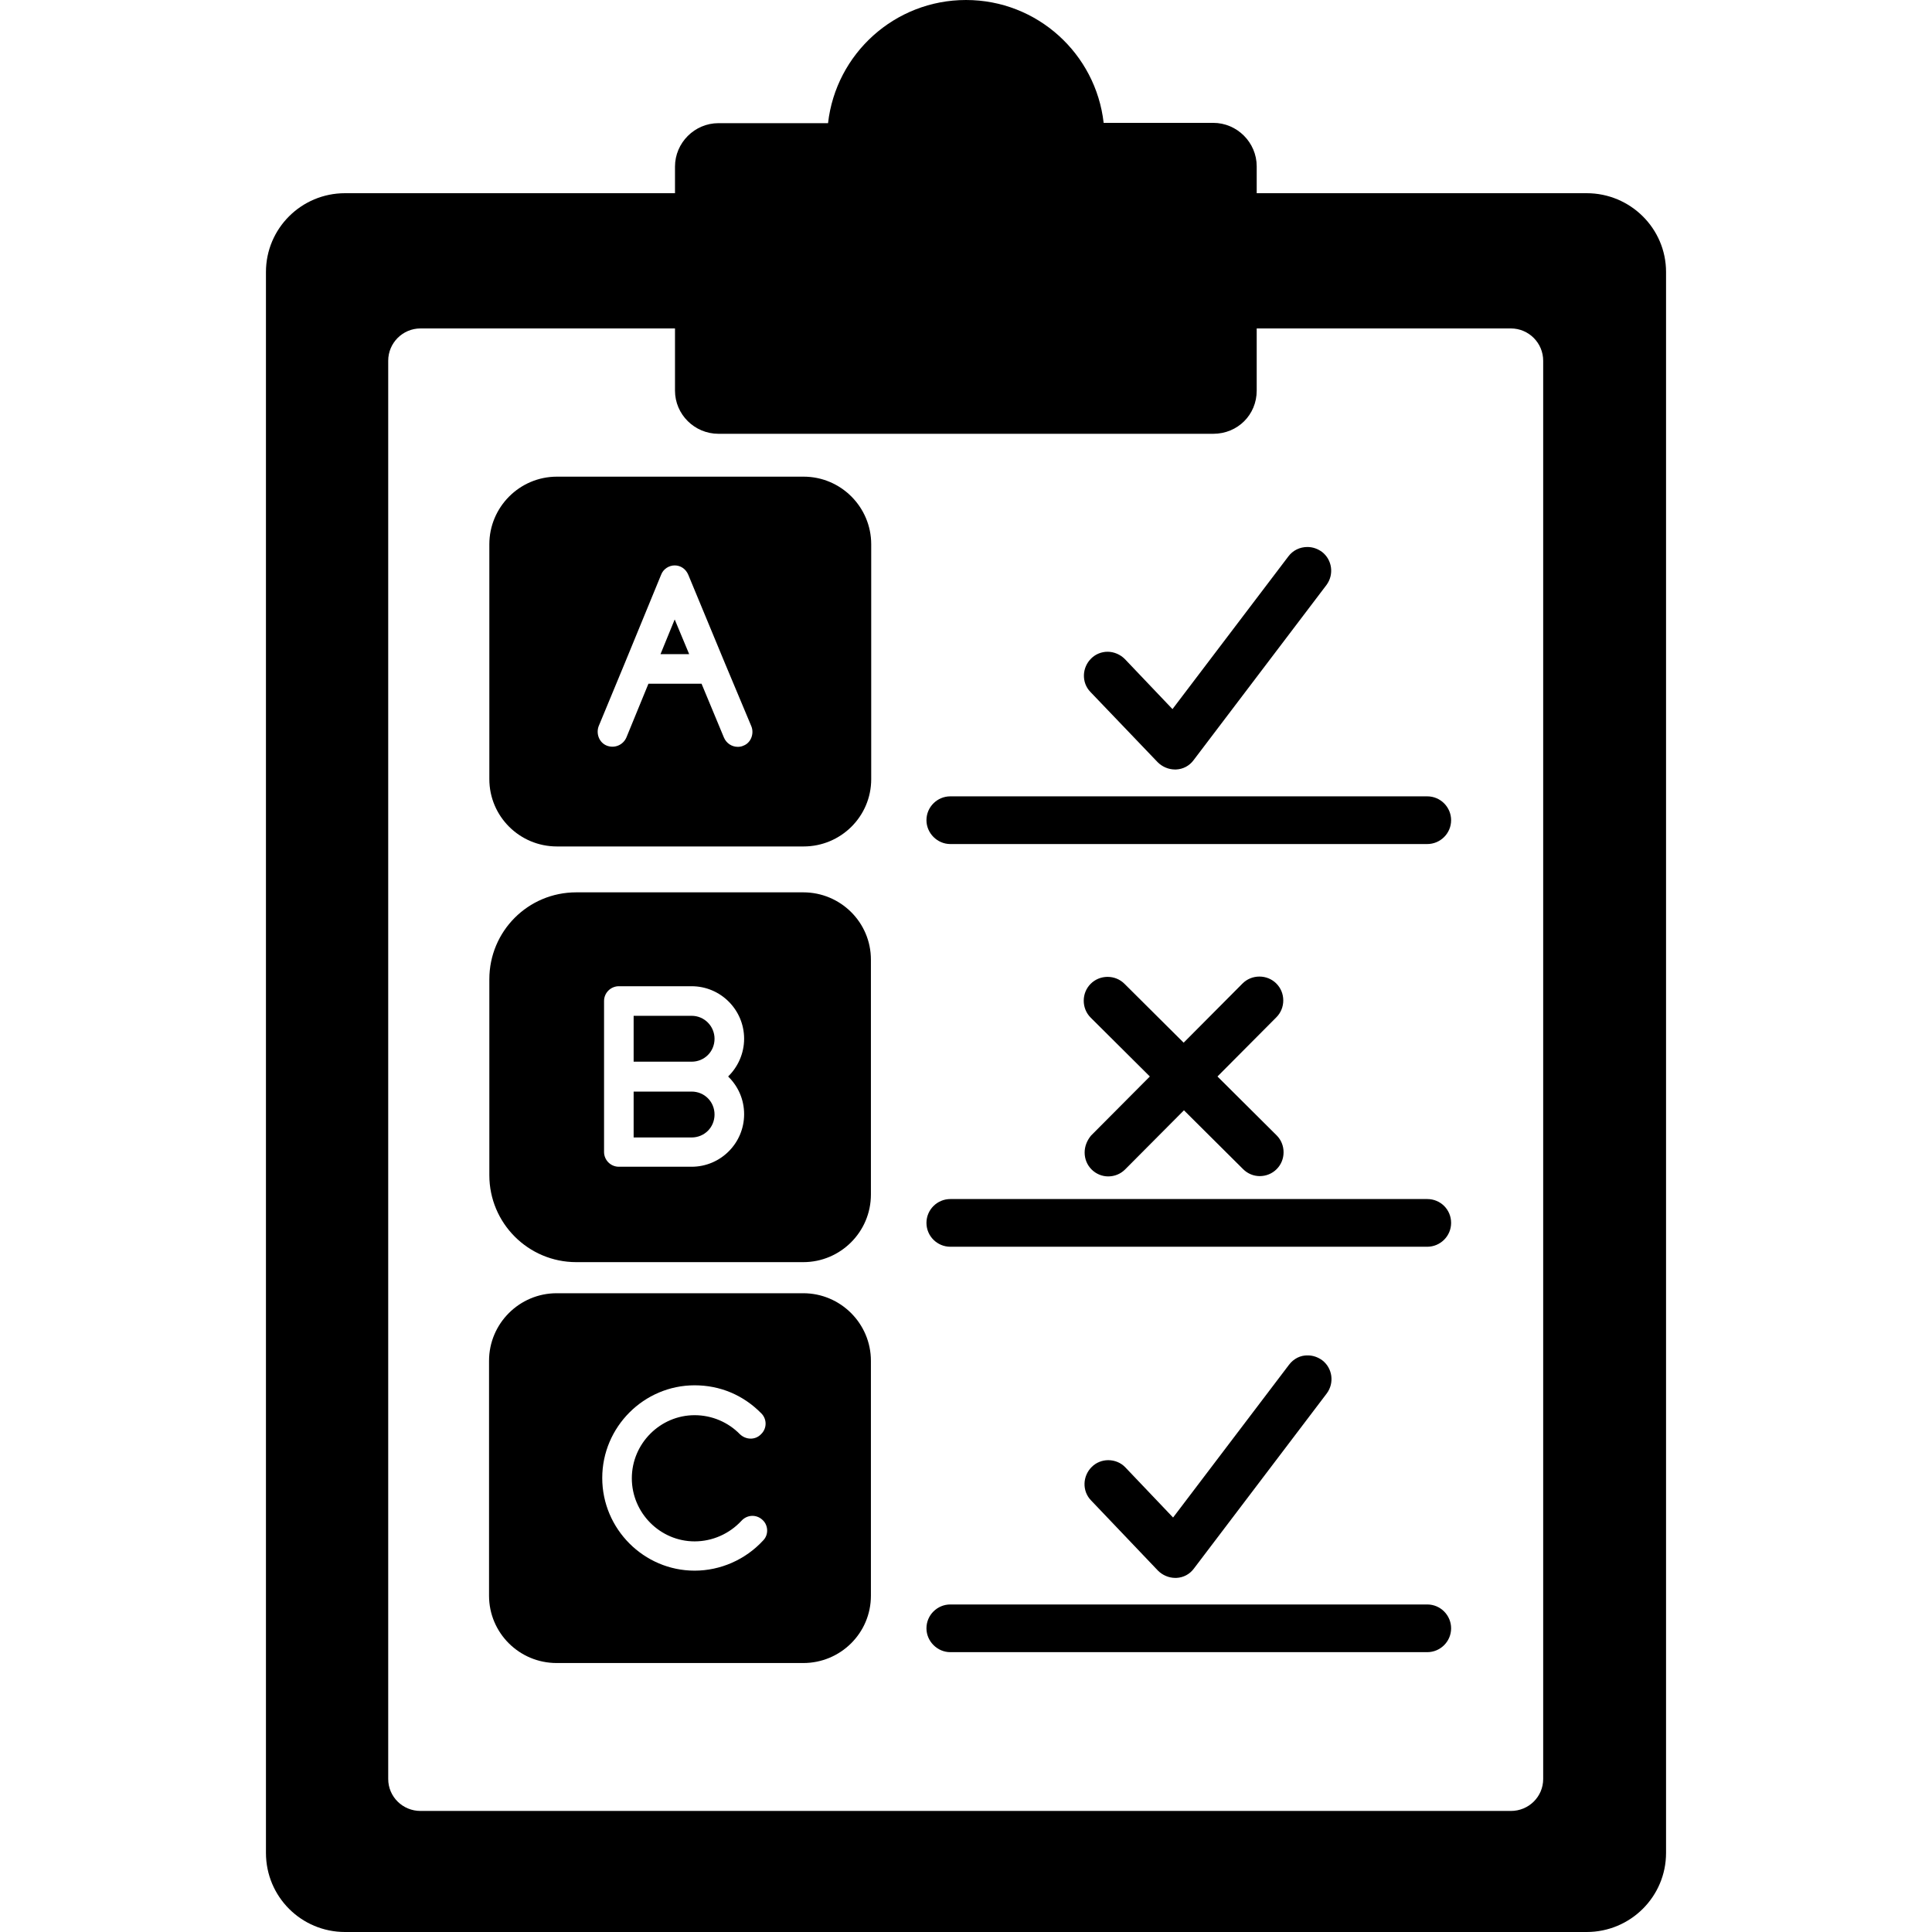 <svg xmlns="http://www.w3.org/2000/svg" enable-background="new 0 0 64 64" viewBox="0 0 64 64" id="multiple-choice">
  <path d="M16.21,18.03v7.78c0,1.23,1,2.23,2.24,2.23h8.17c1.23,0,2.24-0.99,2.24-2.23v-7.78c0-1.23-1-2.24-2.24-2.24h-8.17
		C17.21,15.79,16.21,16.8,16.21,18.03z M24.63,24.7c-0.06,0.03-0.13,0.04-0.19,0.04c-0.2,0-0.38-0.12-0.46-0.31l-0.74-1.78h-1.76
		l-0.73,1.78c-0.11,0.25-0.39,0.37-0.65,0.27c-0.25-0.1-0.36-0.39-0.27-0.64l0.87-2.1l1.2-2.92c0.07-0.19,0.26-0.31,0.45-0.31
		c0.2,0,0.37,0.12,0.45,0.31l1.21,2.92l0.88,2.1C24.99,24.31,24.87,24.61,24.63,24.7z"></path>
  <polygon points="21.88 21.67 22.83 21.67 22.35 20.52"></polygon>
  <path d="M26.61 29.56h-7.52c-1.6 0-2.88 1.29-2.88 2.88v6.49c0 1.59 1.29 2.88 2.88 2.88h7.52c1.23 0 2.24-1 2.24-2.24v-7.78C28.85 30.55 27.84 29.56 26.61 29.56zM24.65 36.91c0 .96-.78 1.74-1.74 1.74H20.5c-.27 0-.49-.22-.49-.49v-5c0-.28.23-.49.49-.49h2.41c.96 0 1.74.78 1.74 1.74 0 .49-.21.94-.53 1.25C24.45 35.98 24.65 36.42 24.65 36.91zM26.61 42.84h-8.17c-1.23 0-2.24 1-2.24 2.24v7.78c0 1.23 1 2.23 2.24 2.23h8.17c1.23 0 2.24-.99 2.24-2.23v-7.78C28.85 43.84 27.84 42.84 26.61 42.84zM25.28 51.03c-.59.64-1.42 1-2.27 1-1.68 0-3.06-1.38-3.06-3.07s1.38-3.07 3.06-3.07c.84 0 1.61.32 2.21.93.19.19.19.5-.01.69-.19.2-.5.19-.7 0-.39-.4-.93-.63-1.5-.63-1.14 0-2.08.94-2.08 2.09s.94 2.09 2.08 2.09c.59 0 1.15-.25 1.55-.68.19-.21.5-.22.7-.03C25.45 50.52 25.47 50.84 25.28 51.03z"></path>
  <path d="M22.91 33.65h-1.92v1.52h1.92c.42 0 .76-.33.76-.76C23.67 34 23.34 33.65 22.91 33.65zM22.91 36.16h-1.92v1.52h1.92c.42 0 .76-.33.76-.76C23.67 36.5 23.34 36.16 22.91 36.16zM31.48 27.96h15.8c.43 0 .79-.35.79-.79 0-.43-.35-.79-.79-.79h-15.8c-.43 0-.79.35-.79.79C30.69 27.6 31.05 27.96 31.48 27.96zM38.35 25.25c.15.15.36.24.57.24l.04 0c.23-.01.44-.12.58-.31l4.4-5.8c.26-.35.19-.84-.15-1.1-.14-.1-.3-.16-.48-.16-.25 0-.48.11-.63.31l-3.84 5.06-1.58-1.66c-.15-.15-.36-.24-.57-.24-.2 0-.4.08-.54.22-.31.3-.33.8-.03 1.11L38.35 25.25zM31.48 54.73h15.8c.43 0 .79-.35.79-.79 0-.43-.35-.79-.79-.79h-15.8c-.43 0-.79.35-.79.79C30.69 54.37 31.05 54.73 31.48 54.73zM42.7 45.21l-3.84 5.06-1.58-1.66c-.15-.16-.36-.24-.57-.24-.2 0-.4.08-.54.22-.31.3-.33.8-.03 1.11l2.22 2.33c.15.15.36.24.57.24l.04 0c.23-.01.44-.12.58-.31l4.4-5.8c.26-.35.19-.84-.15-1.1-.14-.1-.3-.16-.47-.16C43.08 44.89 42.85 45.01 42.7 45.21zM31.48 41.3h15.8c.43 0 .79-.35.79-.79s-.35-.79-.79-.79h-15.8c-.43 0-.79.35-.79.79S31.05 41.3 31.48 41.3zM35.93 38.18c0 .21.08.41.23.56.15.15.35.23.55.23.21 0 .41-.08.56-.23l1.95-1.96 1.96 1.95c.15.15.35.23.55.23.21 0 .41-.08.56-.23.15-.15.23-.35.23-.56 0-.21-.08-.41-.23-.56l-1.96-1.95 1.95-1.96c.15-.15.23-.35.23-.56 0-.21-.08-.41-.23-.56-.15-.15-.35-.23-.56-.23-.21 0-.41.08-.56.23l-1.95 1.96-1.96-1.95c-.15-.15-.35-.23-.56-.23-.21 0-.41.08-.56.23-.15.15-.23.35-.23.56 0 .21.08.41.23.56l1.96 1.95-1.95 1.96C36.01 37.78 35.93 37.97 35.93 38.18z"></path>
  <path d="M52.56,6.4H41.63V5.51c0-0.79-0.65-1.44-1.44-1.44h-3.63C36.3,1.78,34.36,0,32,0s-4.31,1.78-4.57,4.08H23.8
		c-0.79,0-1.44,0.65-1.44,1.44V6.4H11.43c-1.45,0-2.62,1.17-2.62,2.61v52.37c0,1.45,1.17,2.62,2.62,2.62h41.13
		c1.45,0,2.63-1.17,2.63-2.62V9.01C55.19,7.57,54.01,6.4,52.56,6.4z M23.8,14.37h16.39c0.81,0,1.44-0.63,1.44-1.43v-2.06h8.42
		c0.59,0,1.07,0.48,1.07,1.07v46.98c0,0.59-0.48,1.06-1.07,1.06H13.93c-0.59,0-1.07-0.47-1.07-1.06V11.95
		c0-0.59,0.48-1.07,1.07-1.07h8.43v2.06C22.36,13.73,23.01,14.37,23.8,14.37z"></path>
</svg>
